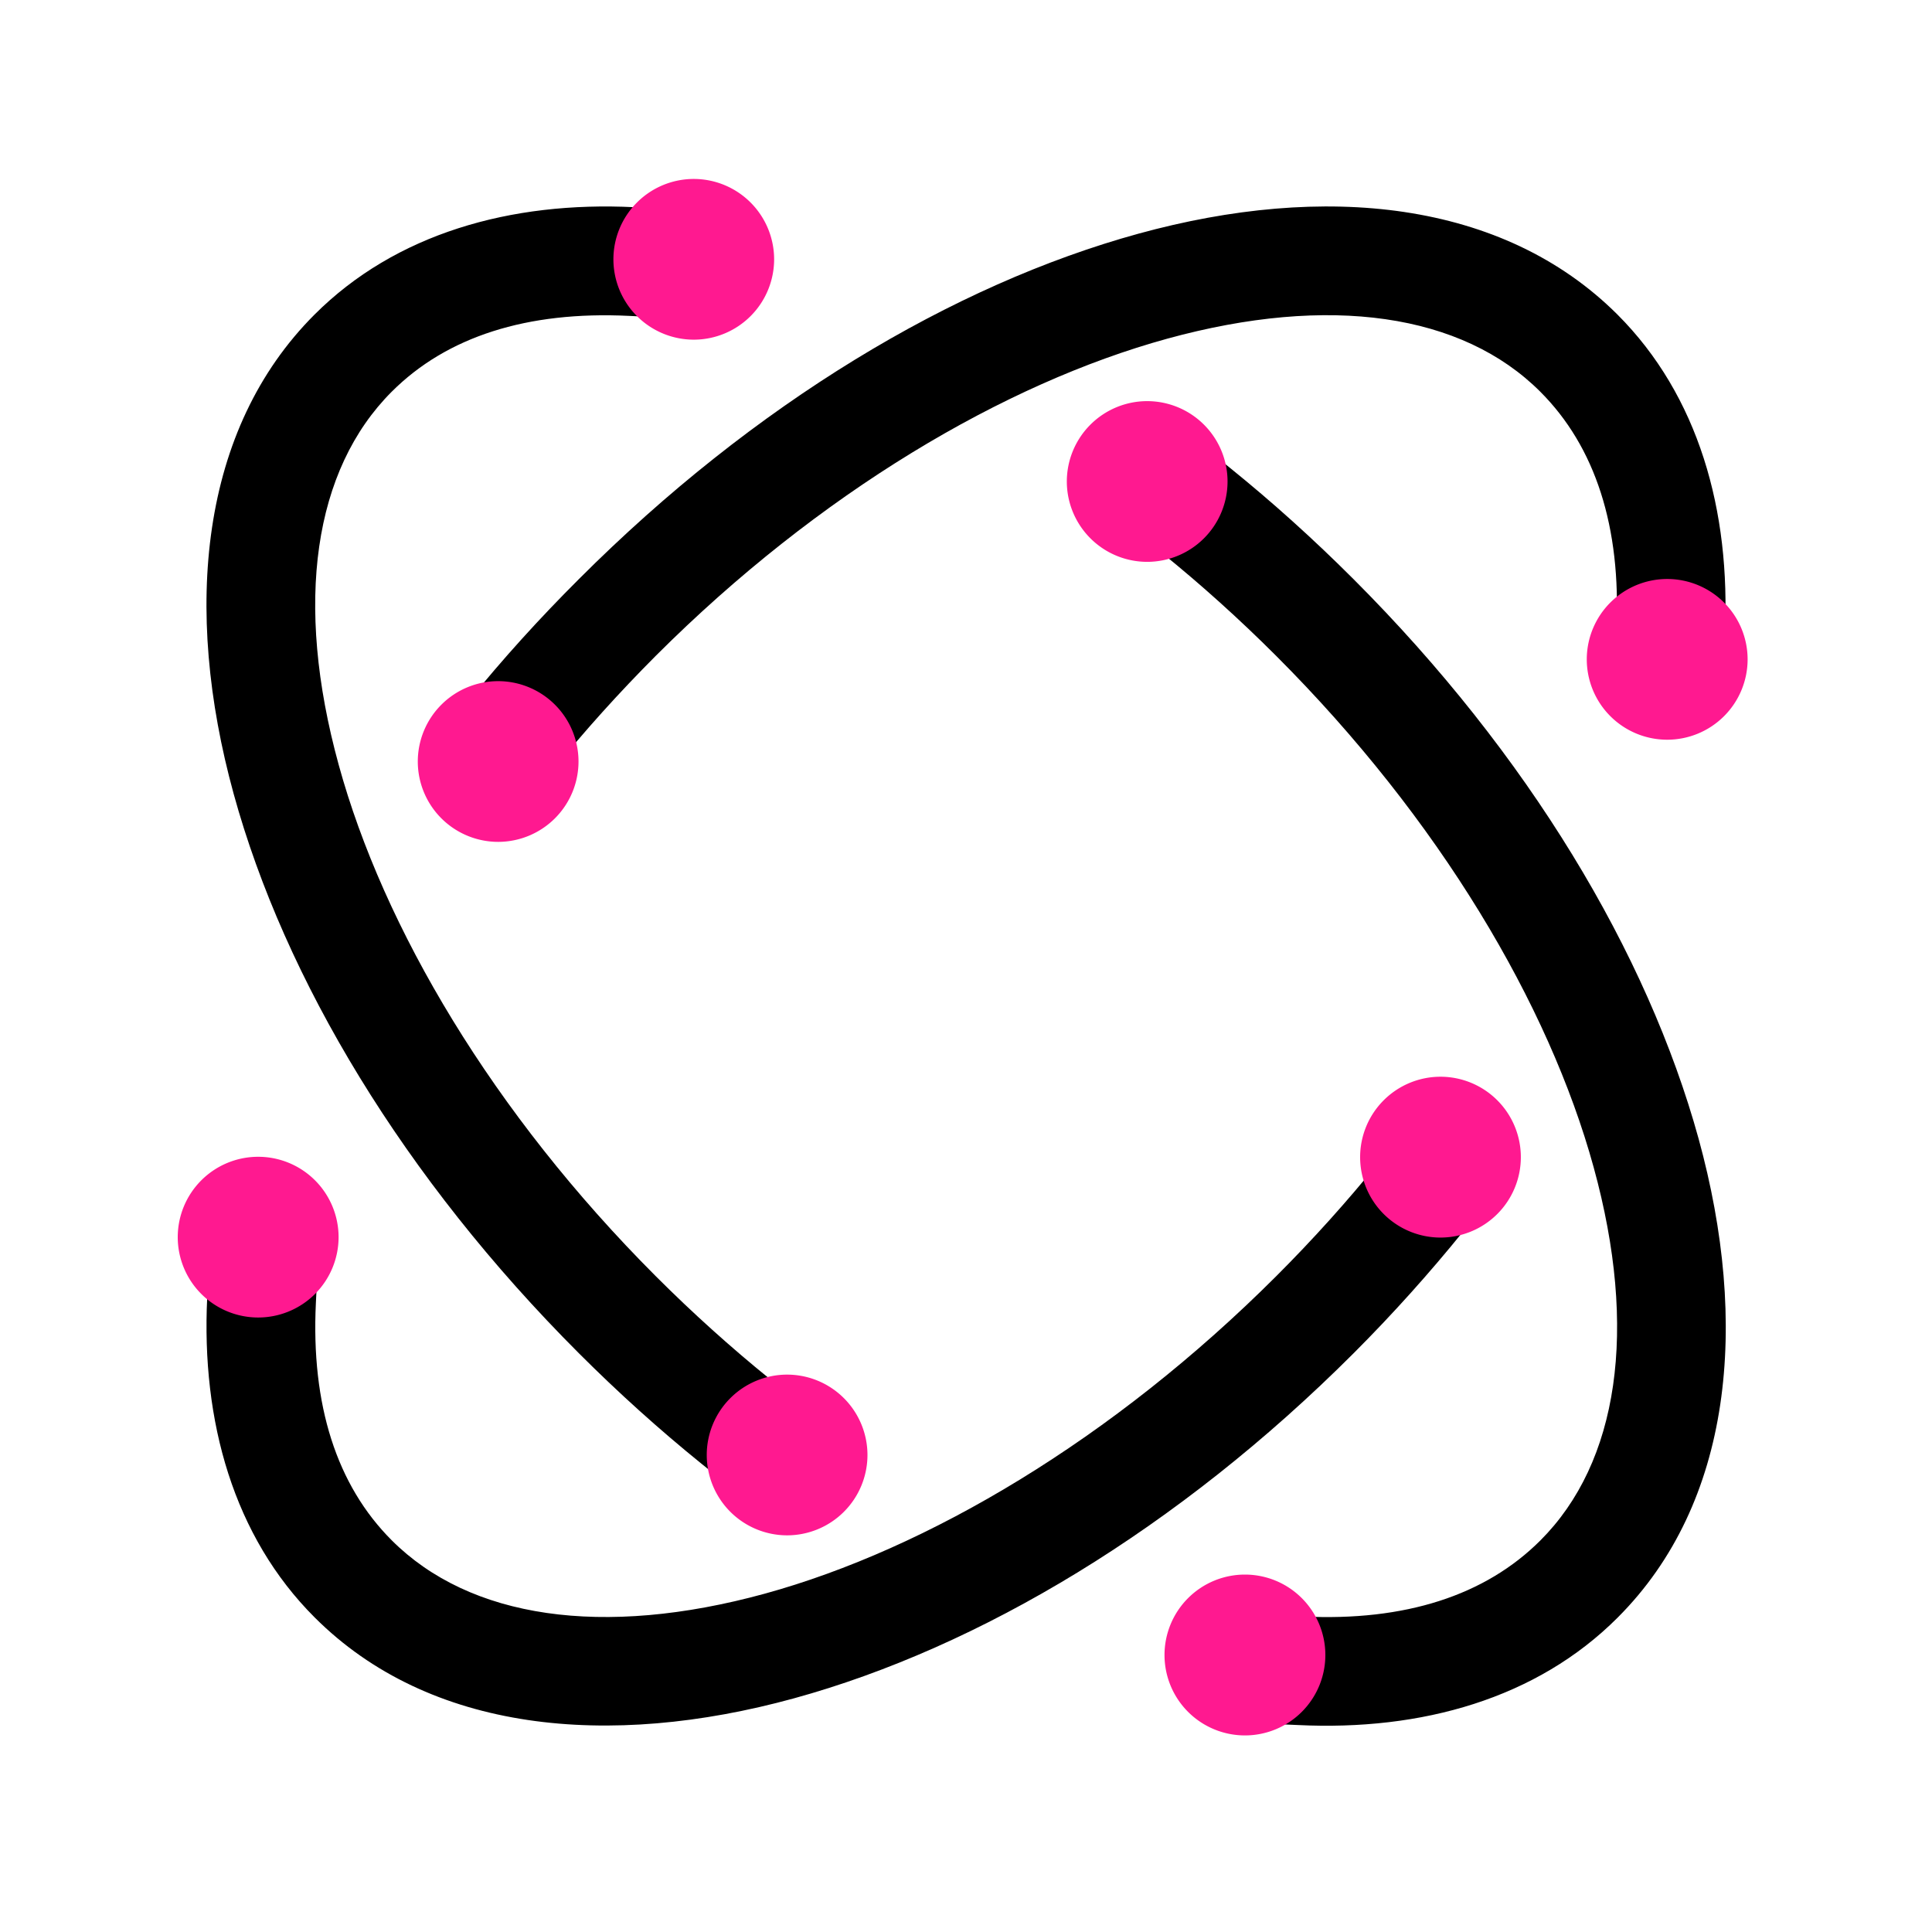 <?xml version="1.0" encoding="UTF-8" standalone="no"?>
<svg
   xmlns:dc="http://purl.org/dc/elements/1.1/"
   xmlns:cc="http://creativecommons.org/ns#"
   xmlns:rdf="http://www.w3.org/1999/02/22-rdf-syntax-ns#"
   xmlns:svg="http://www.w3.org/2000/svg"
   xmlns="http://www.w3.org/2000/svg"
   xmlns:sodipodi="http://sodipodi.sourceforge.net/DTD/sodipodi-0.dtd"
   xmlns:inkscape="http://www.inkscape.org/namespaces/inkscape"
   inkscape:version="1.1-dev (1fceb22ce1, 2019-12-30, custom)"
   sodipodi:docname="knot-symbolic.svg"
   viewBox="0 0 16 16"
   height="16"
   width="16"
   id="svg1"
   version="1.1">
  <defs
     id="defs5304" />
  <style
     id="s0">
.success { fill:#009909; }
.warning { fill:#FF1990; }
.error { fill:#00AAFF; }
</style>
  <style
     id="s2">
@import '../../highlights.css';
</style>
  <sodipodi:namedview
     inkscape:current-layer="svg1"
     inkscape:window-maximized="1"
     inkscape:window-height="1376"
     inkscape:window-width="2560"
     inkscape:snap-global="false"
     inkscape:document-rotation="0"
     inkscape:window-y="27"
     inkscape:window-x="0"
     inkscape:cy="8.9722699"
     inkscape:cx="5.9561449"
     inkscape:zoom="27.166187"
     showgrid="true"
     id="namedview"
     guidetolerance="10"
     gridtolerance="10"
     objecttolerance="10">
    <inkscape:grid
       id="grid"
       type="xygrid" />
  </sodipodi:namedview>
  <g
     inkscape:label="knot"
     id="layercompo"
     inkscape:groupmode="layer">
    <path
       style="opacity:0;fill:none"
       d="M 0,0 H 16 V 16 H 0 Z"
       id="rect22048" />
    <path
       style="opacity:1;"
       d="M 5.254,1.716 C 4.229,1.665 3.275,1.935 2.605,2.605 1.656,3.554 1.513,5.038 1.935,6.574 2.357,8.11 3.344,9.757 4.795,11.208 c 0.328,0.328 0.666,0.632 1.012,0.912 L 6.157,12.403 6.724,11.702 6.374,11.419 C 6.053,11.159 5.737,10.875 5.431,10.569 4.079,9.216 3.174,7.68 2.805,6.334 2.435,4.988 2.598,3.89 3.244,3.244 3.7,2.788 4.365,2.575 5.209,2.616 l 0.45,0.022 0.044,-0.901 z m 6.378,0.04 C 10.95,1.654 10.197,1.724 9.429,1.935 7.892,2.357 6.245,3.344 4.795,4.795 4.466,5.123 4.16,5.461 3.881,5.806 L 3.597,6.157 4.298,6.725 4.582,6.374 C 4.841,6.053 5.125,5.738 5.431,5.431 6.784,4.079 8.32,3.175 9.666,2.805 11.012,2.435 12.11,2.598 12.756,3.244 c 0.456,0.456 0.671,1.121 0.63,1.965 l -0.022,0.45 0.898,0.044 0.022,-0.45 C 14.335,4.229 14.065,3.275 13.395,2.605 12.92,2.131 12.312,1.858 11.631,1.756 Z M 9.843,3.597 9.276,4.298 9.626,4.582 c 0.321,0.26 0.636,0.543 0.943,0.85 1.353,1.353 2.259,2.889 2.629,4.235 0.37,1.346 0.205,2.444 -0.441,3.09 -0.456,0.456 -1.121,0.671 -1.965,0.63 l -0.45,-0.022 -0.044,0.901 0.45,0.02 c 1.025,0.05 1.979,-0.219 2.649,-0.89 0.949,-0.949 1.092,-2.43 0.67,-3.966 C 13.643,7.893 12.658,6.245 11.208,4.795 10.879,4.466 10.539,4.16 10.194,3.881 Z M 11.702,9.278 11.418,9.626 C 11.159,9.947 10.875,10.263 10.569,10.569 9.216,11.921 7.68,12.828 6.334,13.198 4.988,13.567 3.89,13.402 3.244,12.756 2.788,12.3 2.575,11.635 2.616,10.791 L 2.638,10.34 1.738,10.296 1.716,10.746 c -0.05,1.025 0.219,1.979 0.89,2.649 0.949,0.949 2.432,1.092 3.969,0.67 1.536,-0.422 3.184,-1.407 4.634,-2.857 0.328,-0.328 0.632,-0.668 0.912,-1.014 l 0.284,-0.35 z"
       id="path9610" />
  </g>
  <path
     id="path5309"
     style="stroke:none;stroke-width:3.185"
     d="M 6.411,2.147 A 0.666,0.666 0 0 1 5.745,2.813 0.666,0.666 0 0 1 5.08,2.147 0.666,0.666 0 0 1 5.745,1.482 0.666,0.666 0 0 1 6.411,2.147 Z"
     class="warning"
     inkscape:connector-curvature="0" />
  <path
     id="path5311"
     style="stroke:none;stroke-width:3.185"
     d="M 4.791,6.307 A 0.666,0.666 0 0 1 4.126,6.972 0.666,0.666 0 0 1 3.46,6.307 0.666,0.666 0 0 1 4.126,5.641 0.666,0.666 0 0 1 4.791,6.307 Z"
     class="warning"
     inkscape:connector-curvature="0" />
  <path
     id="path5313"
     style="stroke:none;stroke-width:3.185"
     d="M 2.804,10.246 A 0.666,0.666 0 0 1 2.138,10.911 0.666,0.666 0 0 1 1.472,10.246 0.666,0.666 0 0 1 2.138,9.58 0.666,0.666 0 0 1 2.804,10.246 Z"
     class="warning"
     inkscape:connector-curvature="0" />
  <path
     id="path5315"
     style="stroke:none;stroke-width:3.185"
     d="M 7.184,12.049 A 0.666,0.666 0 0 1 6.518,12.715 0.666,0.666 0 0 1 5.853,12.049 0.666,0.666 0 0 1 6.518,11.384 0.666,0.666 0 0 1 7.184,12.049 Z"
     class="warning"
     inkscape:connector-curvature="0" />
  <path
     id="path5317"
     style="stroke:none;stroke-width:3.185"
     d="M 12.595,9.583 A 0.666,0.666 0 0 1 11.93,10.249 0.666,0.666 0 0 1 11.264,9.583 0.666,0.666 0 0 1 11.93,8.917 0.666,0.666 0 0 1 12.595,9.583 Z"
     class="warning"
     inkscape:connector-curvature="0" />
  <path
     id="path5319"
     style="stroke:none;stroke-width:3.185"
     d="M 14.473,5.46 A 0.666,0.666 0 0 1 13.807,6.126 0.666,0.666 0 0 1 13.141,5.46 0.666,0.666 0 0 1 13.807,4.795 0.666,0.666 0 0 1 14.473,5.46 Z"
     class="warning"
     inkscape:connector-curvature="0" />
  <path
     id="path5321"
     style="stroke:none;stroke-width:3.185"
     d="M 10.166,3.988 A 0.666,0.666 0 0 1 9.5,4.653 0.666,0.666 0 0 1 8.835,3.988 0.666,0.666 0 0 1 9.5,3.322 0.666,0.666 0 0 1 10.166,3.988 Z"
     class="warning"
     inkscape:connector-curvature="0" />
  <path
     inkscape:connector-curvature="0"
     class="warning"
     d="m 10.976,13.706 a 0.666,0.666 0 0 1 -0.666,0.666 0.666,0.666 0 0 1 -0.666,-0.666 0.666,0.666 0 0 1 0.666,-0.666 0.666,0.666 0 0 1 0.666,0.666 z"
     style="stroke:none;stroke-width:3.185"
     id="path5306" />
</svg>
